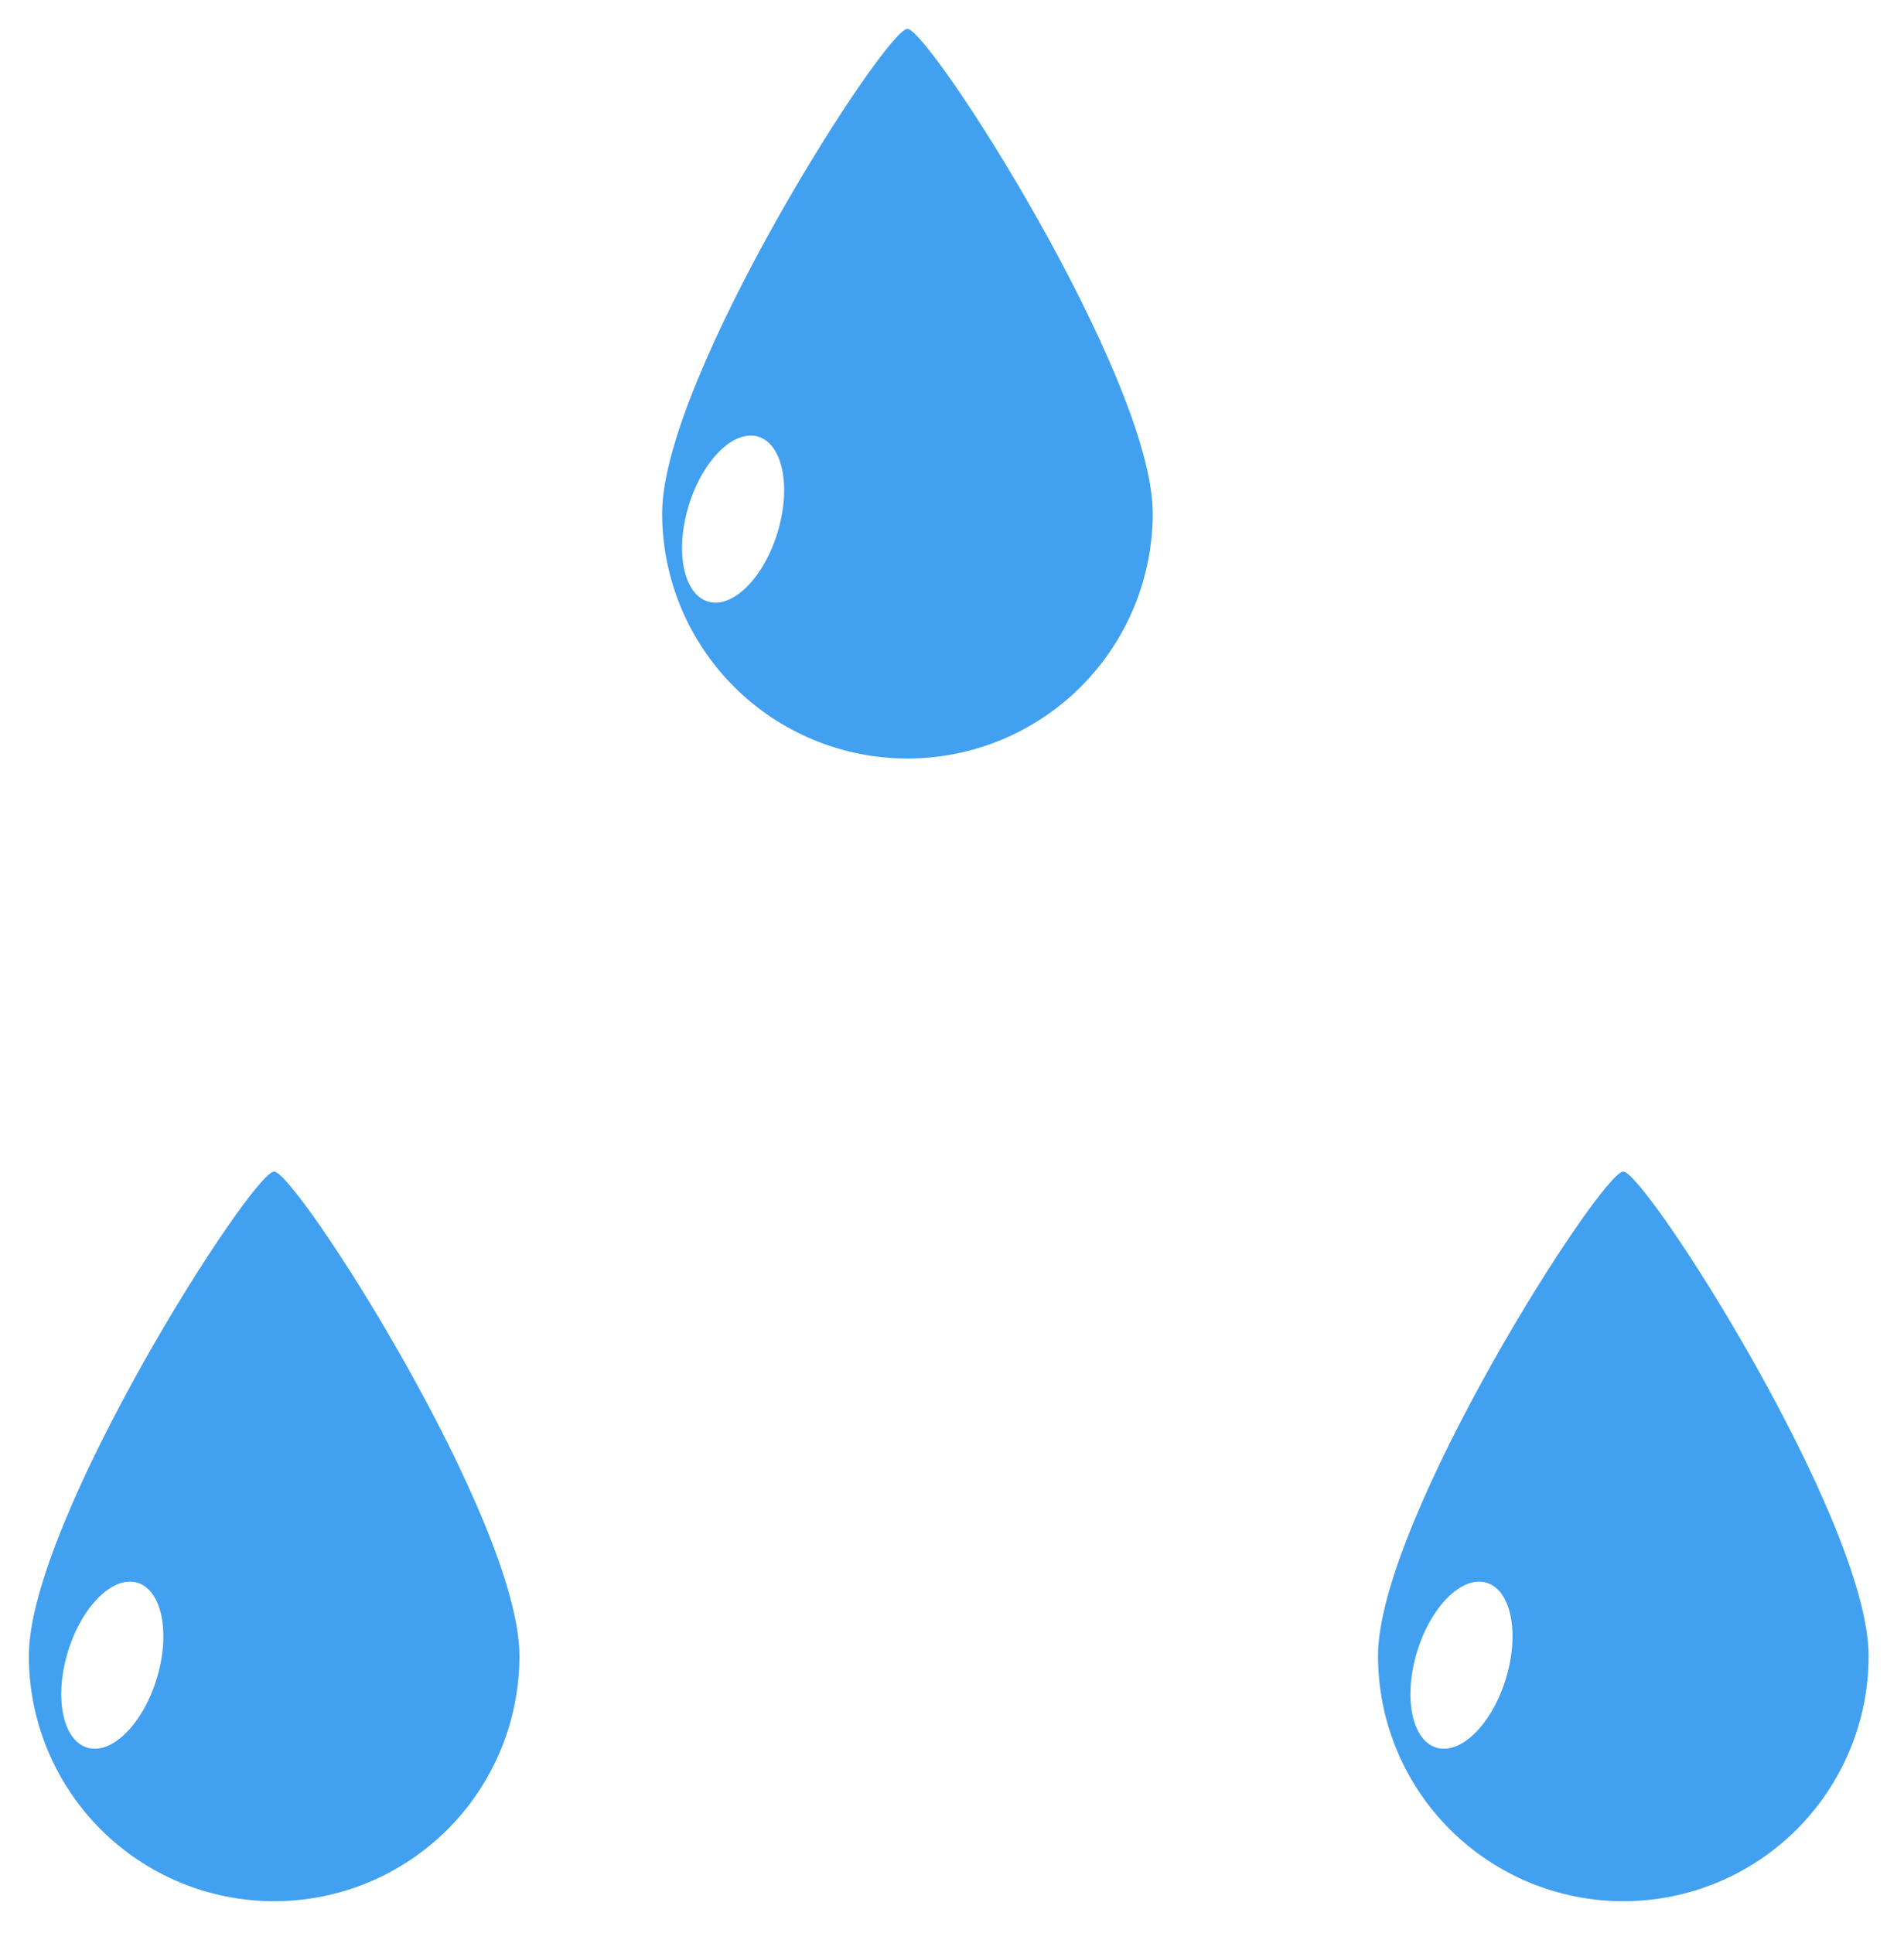 <svg width="198" height="201" viewBox="0 0 198 201" fill="none" xmlns="http://www.w3.org/2000/svg">
<g filter="url(#filter0_f_7_10587)">
<path d="M28.509 121.827C30.8 121.856 54.018 158.107 54.018 172.196C54.018 178.961 51.331 185.45 46.547 190.234C41.763 195.017 35.274 197.705 28.509 197.705C21.744 197.705 15.255 195.017 10.471 190.234C5.688 185.45 3 178.961 3 172.196C3 158.107 26.22 121.802 28.509 121.827Z" fill="#42A0F0"/>
<g filter="url(#filter1_f_7_10587)">
<path d="M9.059 181.732C11.608 182.511 14.847 179.305 16.295 174.571C17.742 169.837 16.849 165.368 14.3 164.589C11.751 163.81 8.512 167.016 7.064 171.749C5.617 176.483 6.51 180.952 9.059 181.732Z" fill="white"/>
</g>
<path d="M168.811 121.827C171.102 121.856 194.32 158.107 194.32 172.196C194.32 178.961 191.632 185.45 186.849 190.234C182.065 195.017 175.576 197.705 168.811 197.705C162.046 197.705 155.557 195.017 150.773 190.234C145.99 185.45 143.302 178.961 143.302 172.196C143.302 158.107 166.522 121.802 168.811 121.827Z" fill="#42A0F0"/>
<g filter="url(#filter2_f_7_10587)">
<path d="M149.361 181.732C151.91 182.511 155.149 179.305 156.597 174.571C158.044 169.837 157.151 165.368 154.602 164.589C152.053 163.81 148.814 167.016 147.366 171.749C145.919 176.483 146.812 180.952 149.361 181.732Z" fill="white"/>
</g>
<path d="M94.365 3C96.656 3.029 119.874 39.28 119.874 53.369C119.874 60.134 117.186 66.623 112.403 71.407C107.619 76.191 101.13 78.878 94.365 78.878C87.6 78.878 81.111 76.191 76.327 71.407C71.544 66.623 68.856 60.134 68.856 53.369C68.856 39.28 92.076 2.975 94.365 3Z" fill="#42A0F0"/>
<g filter="url(#filter3_f_7_10587)">
<path d="M73.615 62.554C76.164 63.333 79.403 60.127 80.851 55.393C82.298 50.66 81.405 46.19 78.856 45.411C76.307 44.632 73.068 47.837 71.621 52.571C70.173 57.305 71.066 61.774 73.615 62.554Z" fill="white"/>
</g>
</g>
<defs>
<filter id="filter0_f_7_10587" x="0" y="0" width="197.32" height="200.705" filterUnits="userSpaceOnUse" color-interpolation-filters="sRGB">
<feFlood flood-opacity="0" result="BackgroundImageFix"/>
<feBlend mode="normal" in="SourceGraphic" in2="BackgroundImageFix" result="shape"/>
<feGaussianBlur stdDeviation="1.5" result="effect1_foregroundBlur_7_10587"/>
</filter>
<filter id="filter1_f_7_10587" x="2.371" y="160.472" width="18.616" height="25.376" filterUnits="userSpaceOnUse" color-interpolation-filters="sRGB">
<feFlood flood-opacity="0" result="BackgroundImageFix"/>
<feBlend mode="normal" in="SourceGraphic" in2="BackgroundImageFix" result="shape"/>
<feGaussianBlur stdDeviation="2" result="effect1_foregroundBlur_7_10587"/>
</filter>
<filter id="filter2_f_7_10587" x="142.673" y="160.472" width="18.616" height="25.376" filterUnits="userSpaceOnUse" color-interpolation-filters="sRGB">
<feFlood flood-opacity="0" result="BackgroundImageFix"/>
<feBlend mode="normal" in="SourceGraphic" in2="BackgroundImageFix" result="shape"/>
<feGaussianBlur stdDeviation="2" result="effect1_foregroundBlur_7_10587"/>
</filter>
<filter id="filter3_f_7_10587" x="66.928" y="41.294" width="18.616" height="25.376" filterUnits="userSpaceOnUse" color-interpolation-filters="sRGB">
<feFlood flood-opacity="0" result="BackgroundImageFix"/>
<feBlend mode="normal" in="SourceGraphic" in2="BackgroundImageFix" result="shape"/>
<feGaussianBlur stdDeviation="2" result="effect1_foregroundBlur_7_10587"/>
</filter>
</defs>
</svg>

